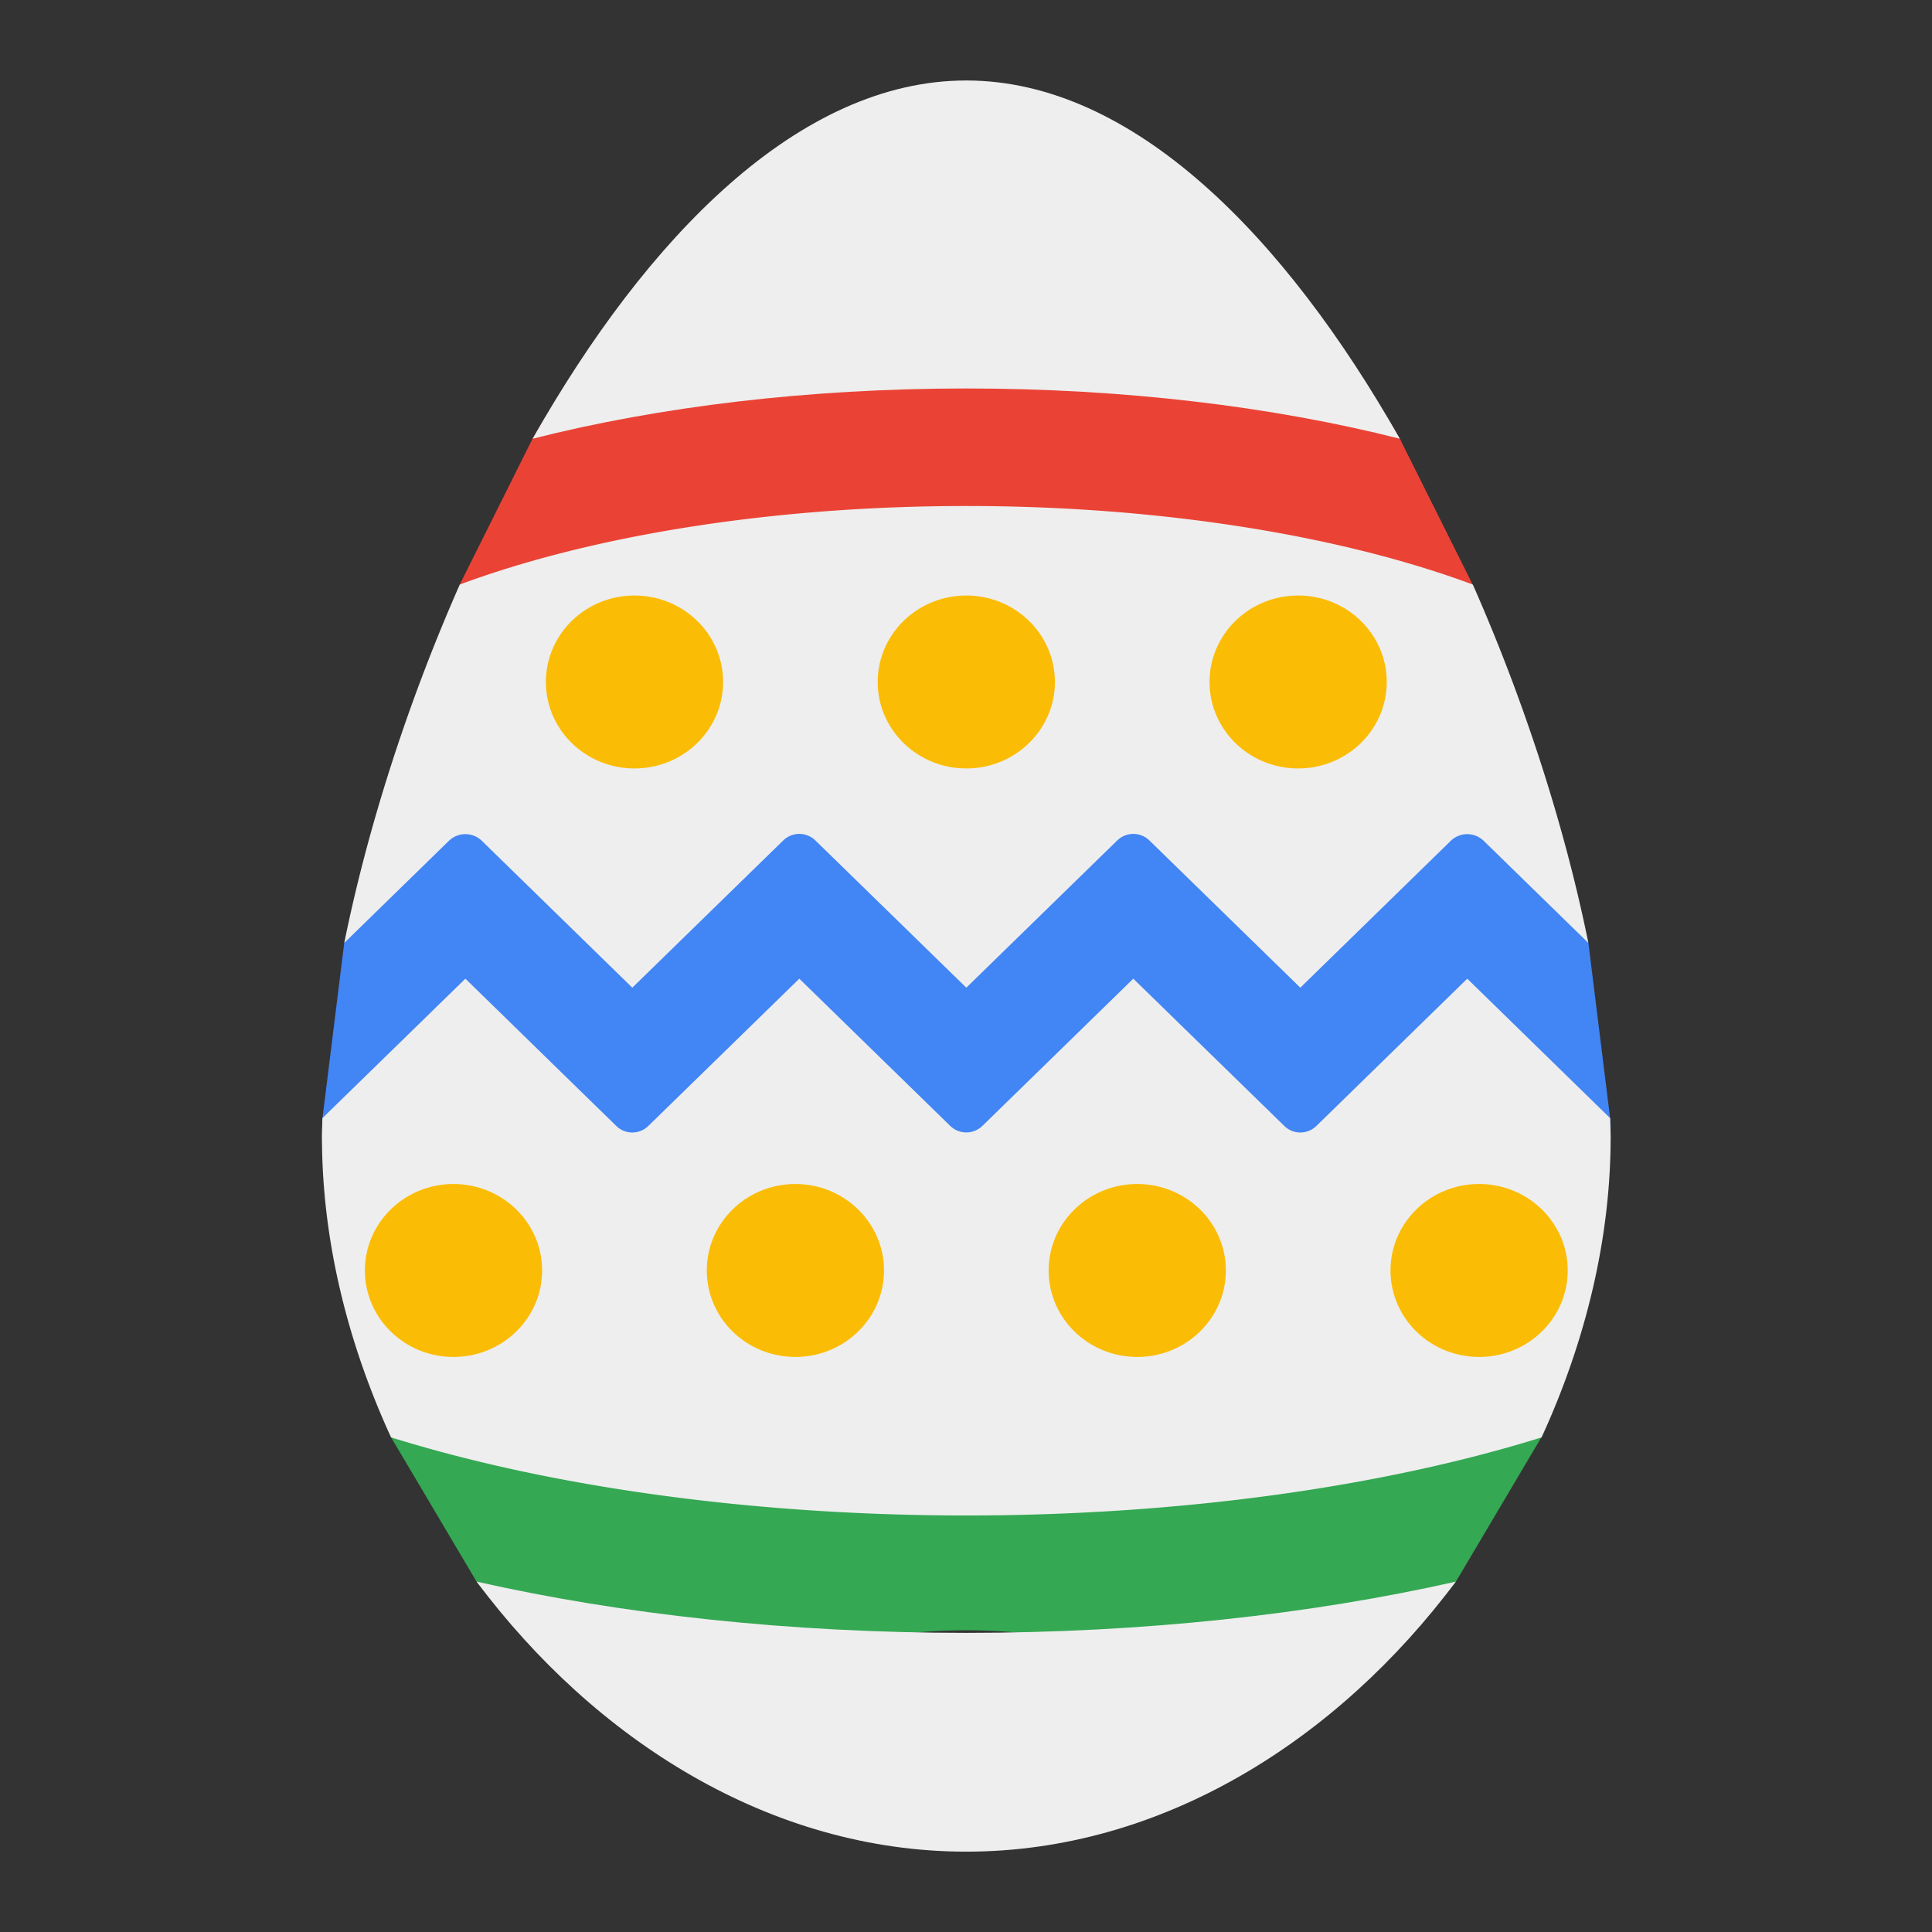 <svg viewBox="0 0 32 32" xmlns="http://www.w3.org/2000/svg" xmlns:xlink="http://www.w3.org/1999/xlink"><rect x="0" y="0" width="32" height="32" fill="#333333" stroke="none"/><g transform="translate(5.666 9.667) scale(.667)" fill="#FBBC05"><use xlink:href="#path0_fill"/><use xlink:href="#path1_fill"/></g><use xlink:href="#path2_fill" transform="translate(6.476 22.667) scale(.667)" fill="#34A853"/><use xlink:href="#path3_fill" transform="translate(7.614 4.596) scale(.667)" fill="#EA4335"/><use xlink:href="#path4_fill" transform="translate(5.333 11.563) scale(.667)" fill="#4285F4"/><use xlink:href="#path5_fill" transform="translate(5.333 16.21) scale(.667)" fill="#EEE"/><use xlink:href="#path6_fill" transform="translate(5.702 8.381) scale(.667)" fill="#EEE"/><use xlink:href="#path7_fill" transform="translate(7.895 26.197) scale(.667)" fill="#EEE"/><use xlink:href="#path8_fill" transform="translate(8.822 1.333) scale(.667)" fill="#EEE"/><defs><path id="path0_fill" d="M0 14.5h31l-1 5H1l-1-5z"/><path id="path1_fill" d="M4.5 0H26l.5 5.5h-22V0z"/><path id="path2_fill" d="M2.127 5.296C5.062 9.224 9.415 6.5 14.285 6.5c4.868 0 9.222 2.724 12.157-1.204l2.127-3.591c-.916 0-7.783-1.725-14.284-1.705C7.423.022.912 1.788 0 1.705l2.127 3.59z"/><path id="path3_fill" d="M23.345 4.002C20.502-1.01 16.724.106 12.578.106 8.43.106 4.653-1.01 1.81 4.002L0 7.628c13.078-1.022 18.578.478 25.156 0l-1.811-3.626z"/><path id="path4_fill" d="M31.988 10.433l-.54-4.356-2.612-3.422s-5.542 1.5-6.336-.5c0 0-4.395.602-4.5.5l1 1.606-6-2.106c-.22.214-2.78.214-3 0l-3.5.5c-.15 0-4.31-5.973-4 0L.553 6.077l-.541 4.356c-.005.16-.012.325-.012.48 0 2.521 4.912-1.124 6 1.242 3.927 1.225.933-.5 6.25-.5 9.75-1.027 11.323 1.225 15.25 0 1.089-2.366 4.5 1.78 4.5-.743 0-.155-.007-.319-.012-.48z"/><path id="path5_fill" d="M31.988 3.464L28.44 0l-3.748 3.658a.568.568 0 0 1-.794 0L20.147 0l-3.75 3.658a.572.572 0 0 1-.794 0L11.853 0l-3.75 3.658a.568.568 0 0 1-.794 0L3.561 0 .011 3.463c-.004.16-.011.325-.011.48 0 2.522.627 5.08 1.715 7.447 3.927 1.225 8.967 1.94 14.285 1.94s10.357-.714 14.285-1.939C31.373 9.024 32 6.465 32 3.943c0-.155-.007-.319-.012-.48zM3.266 9.393c-1.215 0-2.2-.961-2.2-2.147s.985-2.147 2.2-2.147c1.215 0 2.2.961 2.2 2.147s-.985 2.147-2.2 2.147zm8.49 0c-1.216 0-2.2-.961-2.2-2.147s.984-2.147 2.2-2.147c1.214 0 2.2.961 2.2 2.147s-.986 2.147-2.2 2.147zm8.49 0c-1.216 0-2.201-.961-2.201-2.147s.985-2.147 2.2-2.147c1.215 0 2.2.961 2.2 2.147s-.985 2.147-2.2 2.147zm8.488 0c-1.215 0-2.2-.961-2.2-2.147s.985-2.147 2.2-2.147c1.215 0 2.2.961 2.2 2.147s-.985 2.147-2.2 2.147z"/><path id="path6_fill" d="M3.405 8.303l3.748 3.658 3.75-3.658a.571.571 0 0 1 .794 0l3.75 3.658 3.75-3.658a.572.572 0 0 1 .794 0l3.75 3.658 3.748-3.658a.588.588 0 0 1 .794 0l2.611 2.548c-.568-2.81-1.557-5.93-2.869-8.9C24.755.733 20.26 0 15.447 0S6.138.734 2.869 1.95C1.556 4.922.569 8.04 0 10.85l2.61-2.547a.589.589 0 0 1 .795 0zm20.282-6.08c1.215 0 2.2.961 2.2 2.147s-.985 2.147-2.2 2.147c-1.215 0-2.2-.961-2.2-2.147s.985-2.147 2.2-2.147zm-8.24 0c1.215 0 2.2.961 2.2 2.147s-.985 2.147-2.2 2.147c-1.215 0-2.2-.961-2.2-2.147s.985-2.147 2.2-2.147zm-8.24 0c1.216 0 2.2.961 2.2 2.147s-.984 2.147-2.2 2.147c-1.214 0-2.2-.961-2.2-2.147s.986-2.147 2.2-2.147z"/><path id="path7_fill" d="M0 0c2.935 3.929 7.288 6.705 12.158 6.705 4.868 0 9.221-2.776 12.156-6.705-3.623.817-7.78 1.272-12.156 1.272C7.78 1.272 3.623.817 0 0z"/><path id="path8_fill" d="M21.534 8.896C18.69 3.883 14.913 0 10.767 0 6.62 0 2.842 3.883 0 8.896c3.15-.8 6.853-1.248 10.767-1.248 3.914 0 7.617.449 10.767 1.248z"/></defs></svg>